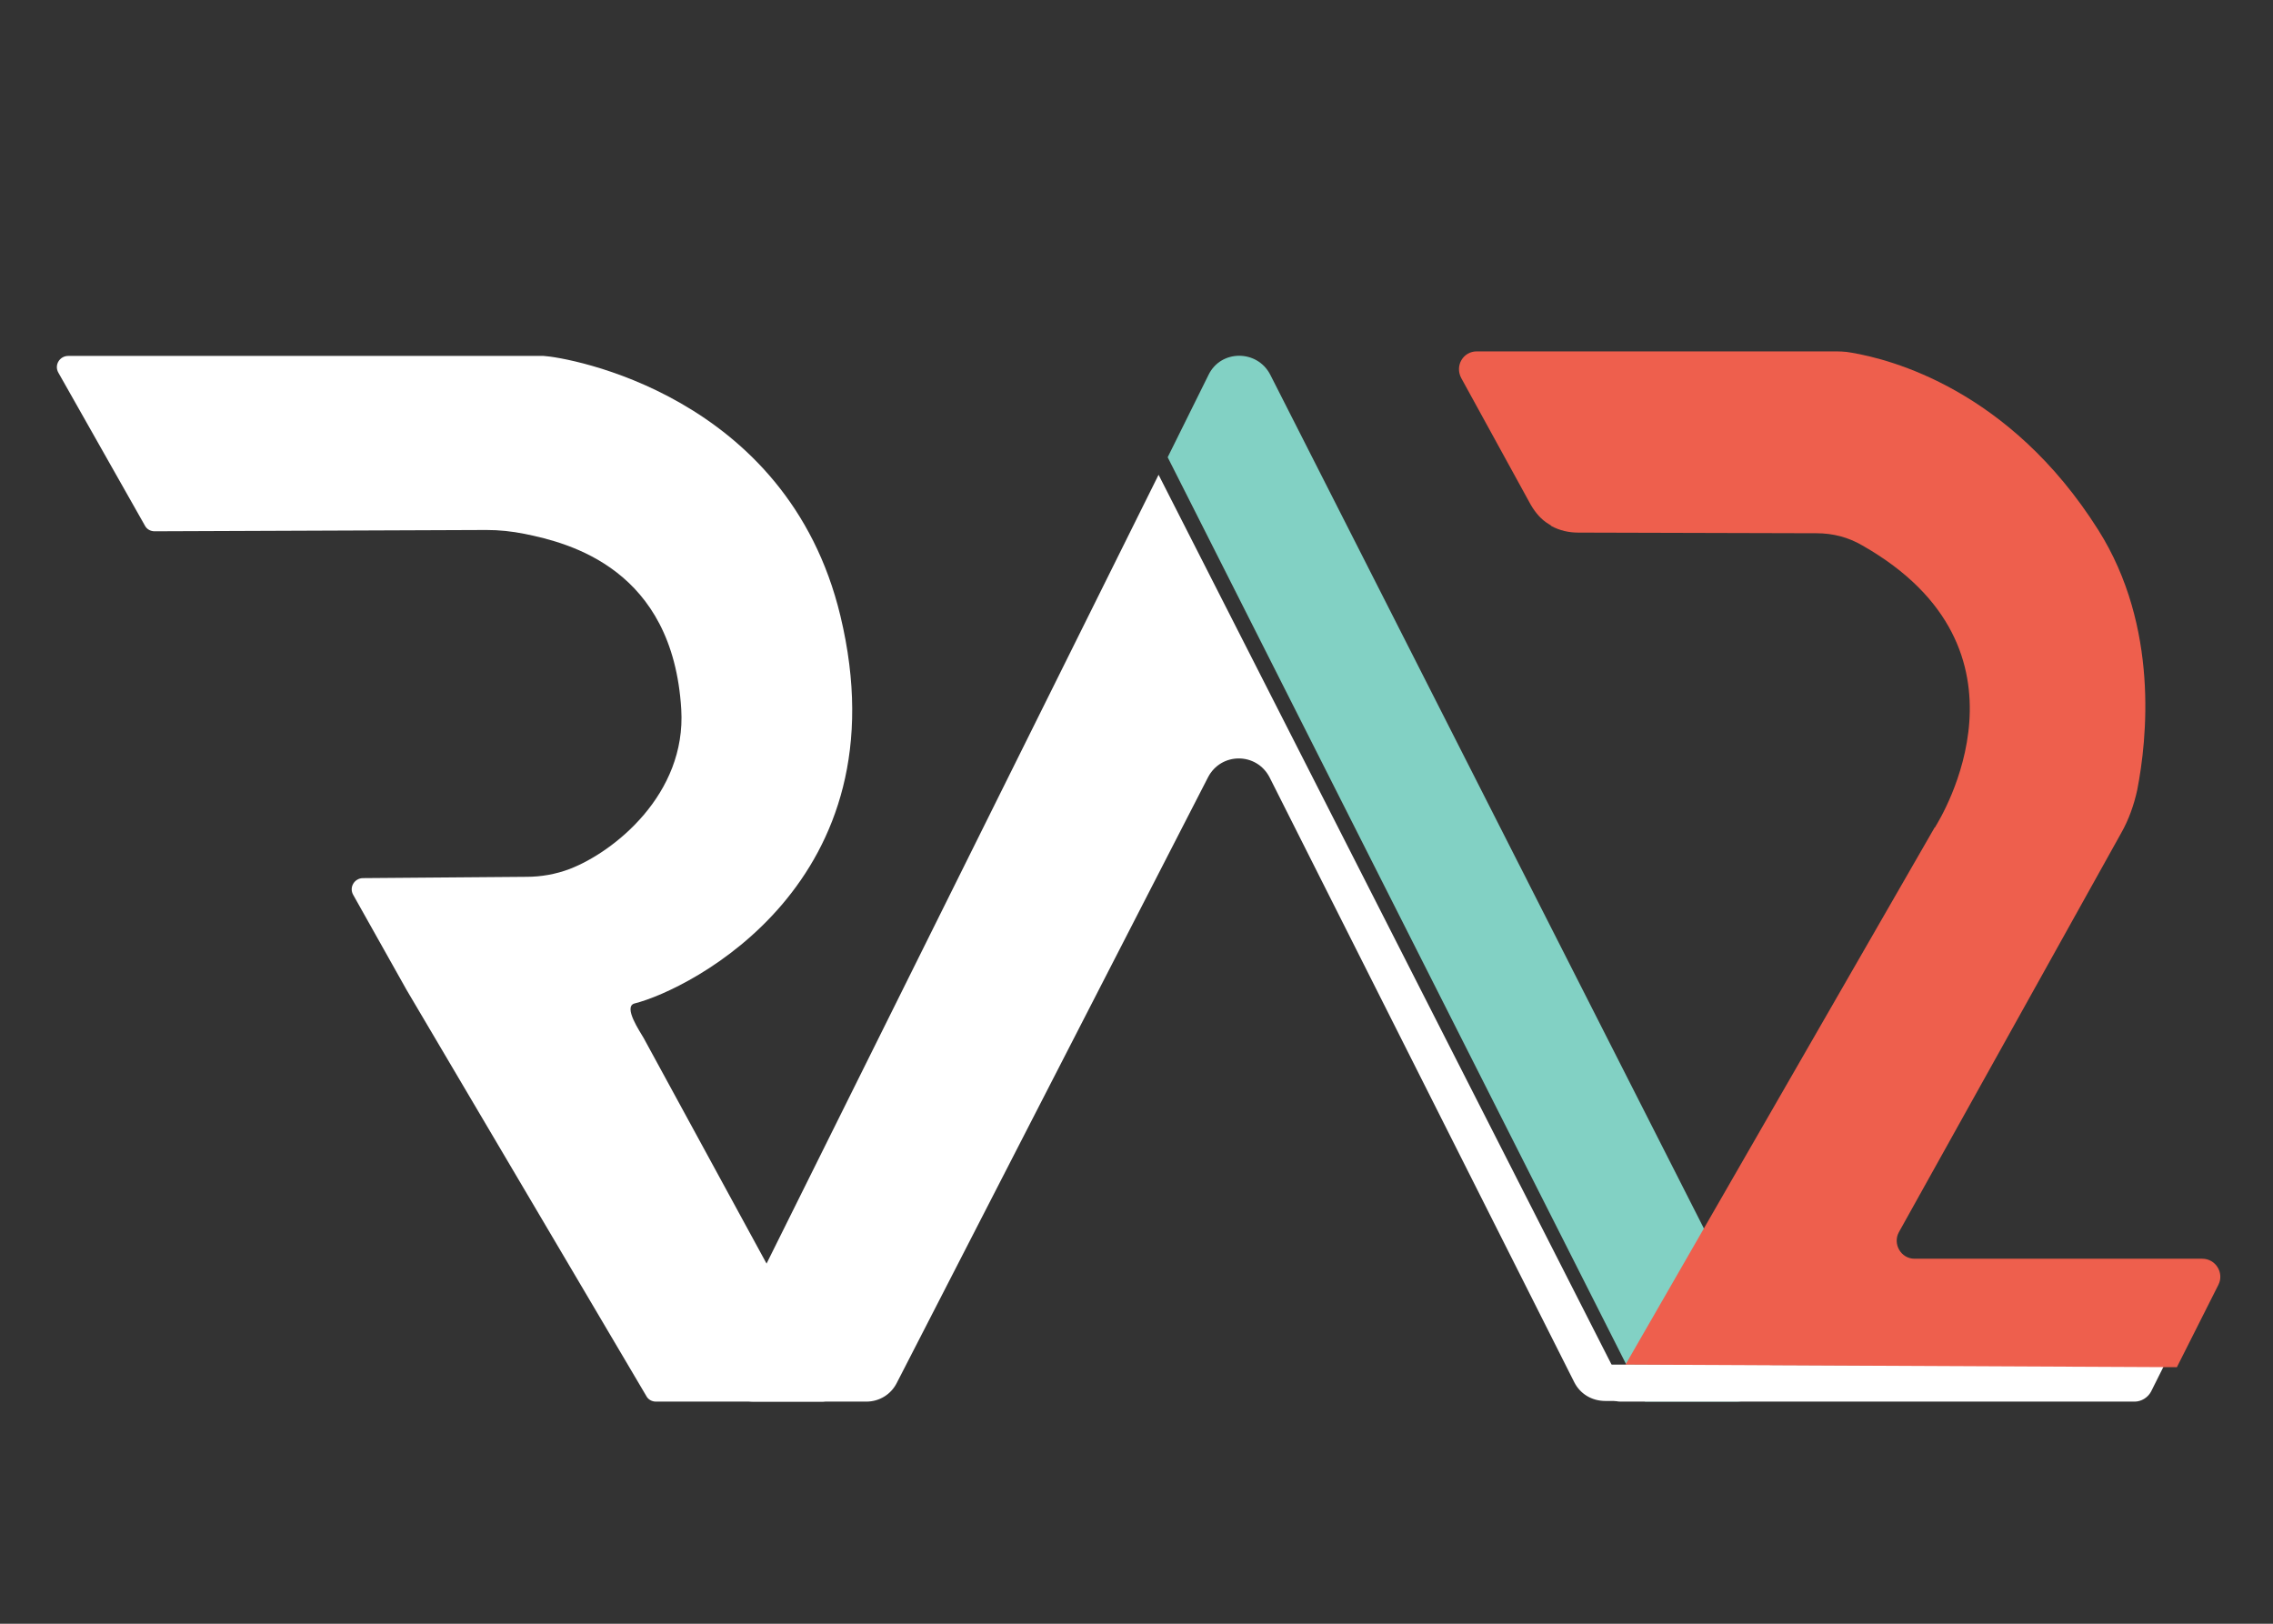 <?xml version="1.0" encoding="utf-8"?>
<!-- Generator: Adobe Illustrator 25.2.1, SVG Export Plug-In . SVG Version: 6.00 Build 0)  -->
<svg version="1.1" xmlns="http://www.w3.org/2000/svg" xmlns:xlink="http://www.w3.org/1999/xlink" x="0px" y="0px"
	 viewBox="0 0 350 250" style="enable-background:new 0 0 350 250;" xml:space="preserve">
<rect x="0" y="0" width="350" height="250" fill="#333333" stroke="none"/>
<style type="text/css">
	.st0{fill:#FFFFFF;}
	.st1{fill:#82D1C4;}
	.st2{fill:#EE5F4D;}
</style>
<g id="RLetter">
	<path class="st0" d="M9,57.4c-0.7-1.2,0.2-2.6,1.5-2.6h72.8c0.1,0,0.3,0,0.4,0c3.6,0.2,37.5,5.9,45.7,40
		c9.9,41.1-23.3,57.6-31.7,59.7c-1.8,0.5,0.9,4.4,1.4,5.3l29.1,53.4c0.6,1.2-0.2,2.6-1.6,2.6h-25.6c-0.6,0-1.2-0.3-1.5-0.9
		l-36.9-62.5l-8.2-14.6c-0.7-1.2,0.2-2.6,1.5-2.6l25.2-0.2c2.2,0,4.5-0.4,6.6-1.2c6.8-2.6,18-11.5,17.2-24.6
		c-1.3-21.6-17.2-25.6-24.1-27c-2-0.4-3.9-0.6-5.9-0.6l-51.1,0.2c-0.6,0-1.2-0.3-1.5-0.9L9,57.4z"/>
</g>
<g id="LineOnA">
	<path class="st1" d="M272,208.1L195.6,57.7c-2-3.9-7.6-3.9-9.5,0l-6.3,12.7l73.5,145.4h14C271.2,215.8,273.8,211.6,272,208.1z"/>
</g>
<g id="ALetter">
	<path class="st0" d="M178.4,73.1l-67.1,135c-1.8,3.5,0.8,7.7,4.8,7.7h17.3c2,0,3.8-1.1,4.7-2.9l47.9-93.2c2-3.9,7.5-3.9,9.5,0
		l46.9,93.1c0.9,1.8,2.7,2.9,4.8,2.9h3.8L178.4,73.1z"/>
</g>
<g id="LineUnder2">
	<path class="st0" d="M248,210.1l-0.9,1.6c-1.1,1.8,0.3,4.1,2.4,4.1h79.2c1,0,2-0.6,2.5-1.5l2-4L248,210.1z"/>
</g>
<g id="_x32_Number">
	<path class="st2" d="M235.7,77.7c0.7,1.2,1.6,2.3,2.8,3c0.2,0.1,0.3,0.2,0.4,0.3c1.3,0.7,2.7,1,4.1,1l36.7,0.1
		c2.5,0,4.9,0.6,7.1,1.9c28.1,16,12,42,11.2,43.3c0,0,0,0.1-0.1,0.1l-47.6,82.7l84.9,0.4l6.4-12.7c0.9-1.8-0.4-4-2.5-4h-44.3
		c-2.1,0-3.4-2.3-2.4-4.1l34.2-61.4c1.2-2.1,2-4.4,2.5-6.7c1.5-7.7,3.4-25.1-6-40c-13.7-21.7-32.1-26.3-38-27.3c-1-0.2-2-0.2-3-0.2
		h-54.7c-2.1,0-3.4,2.2-2.4,4.1L235.7,77.7z"/>
	<g>
	</g>
	<g>
	</g>
	<g>
	</g>
	<g>
	</g>
	<g>
	</g>
	<g>
	</g>
	<g>
	</g>
	<g>
	</g>
	<g>
	</g>
	<g>
	</g>
	<g>
	</g>
	<g>
	</g>
	<g>
	</g>
	<g>
	</g>
	<g>
	</g>
</g>
</svg>
